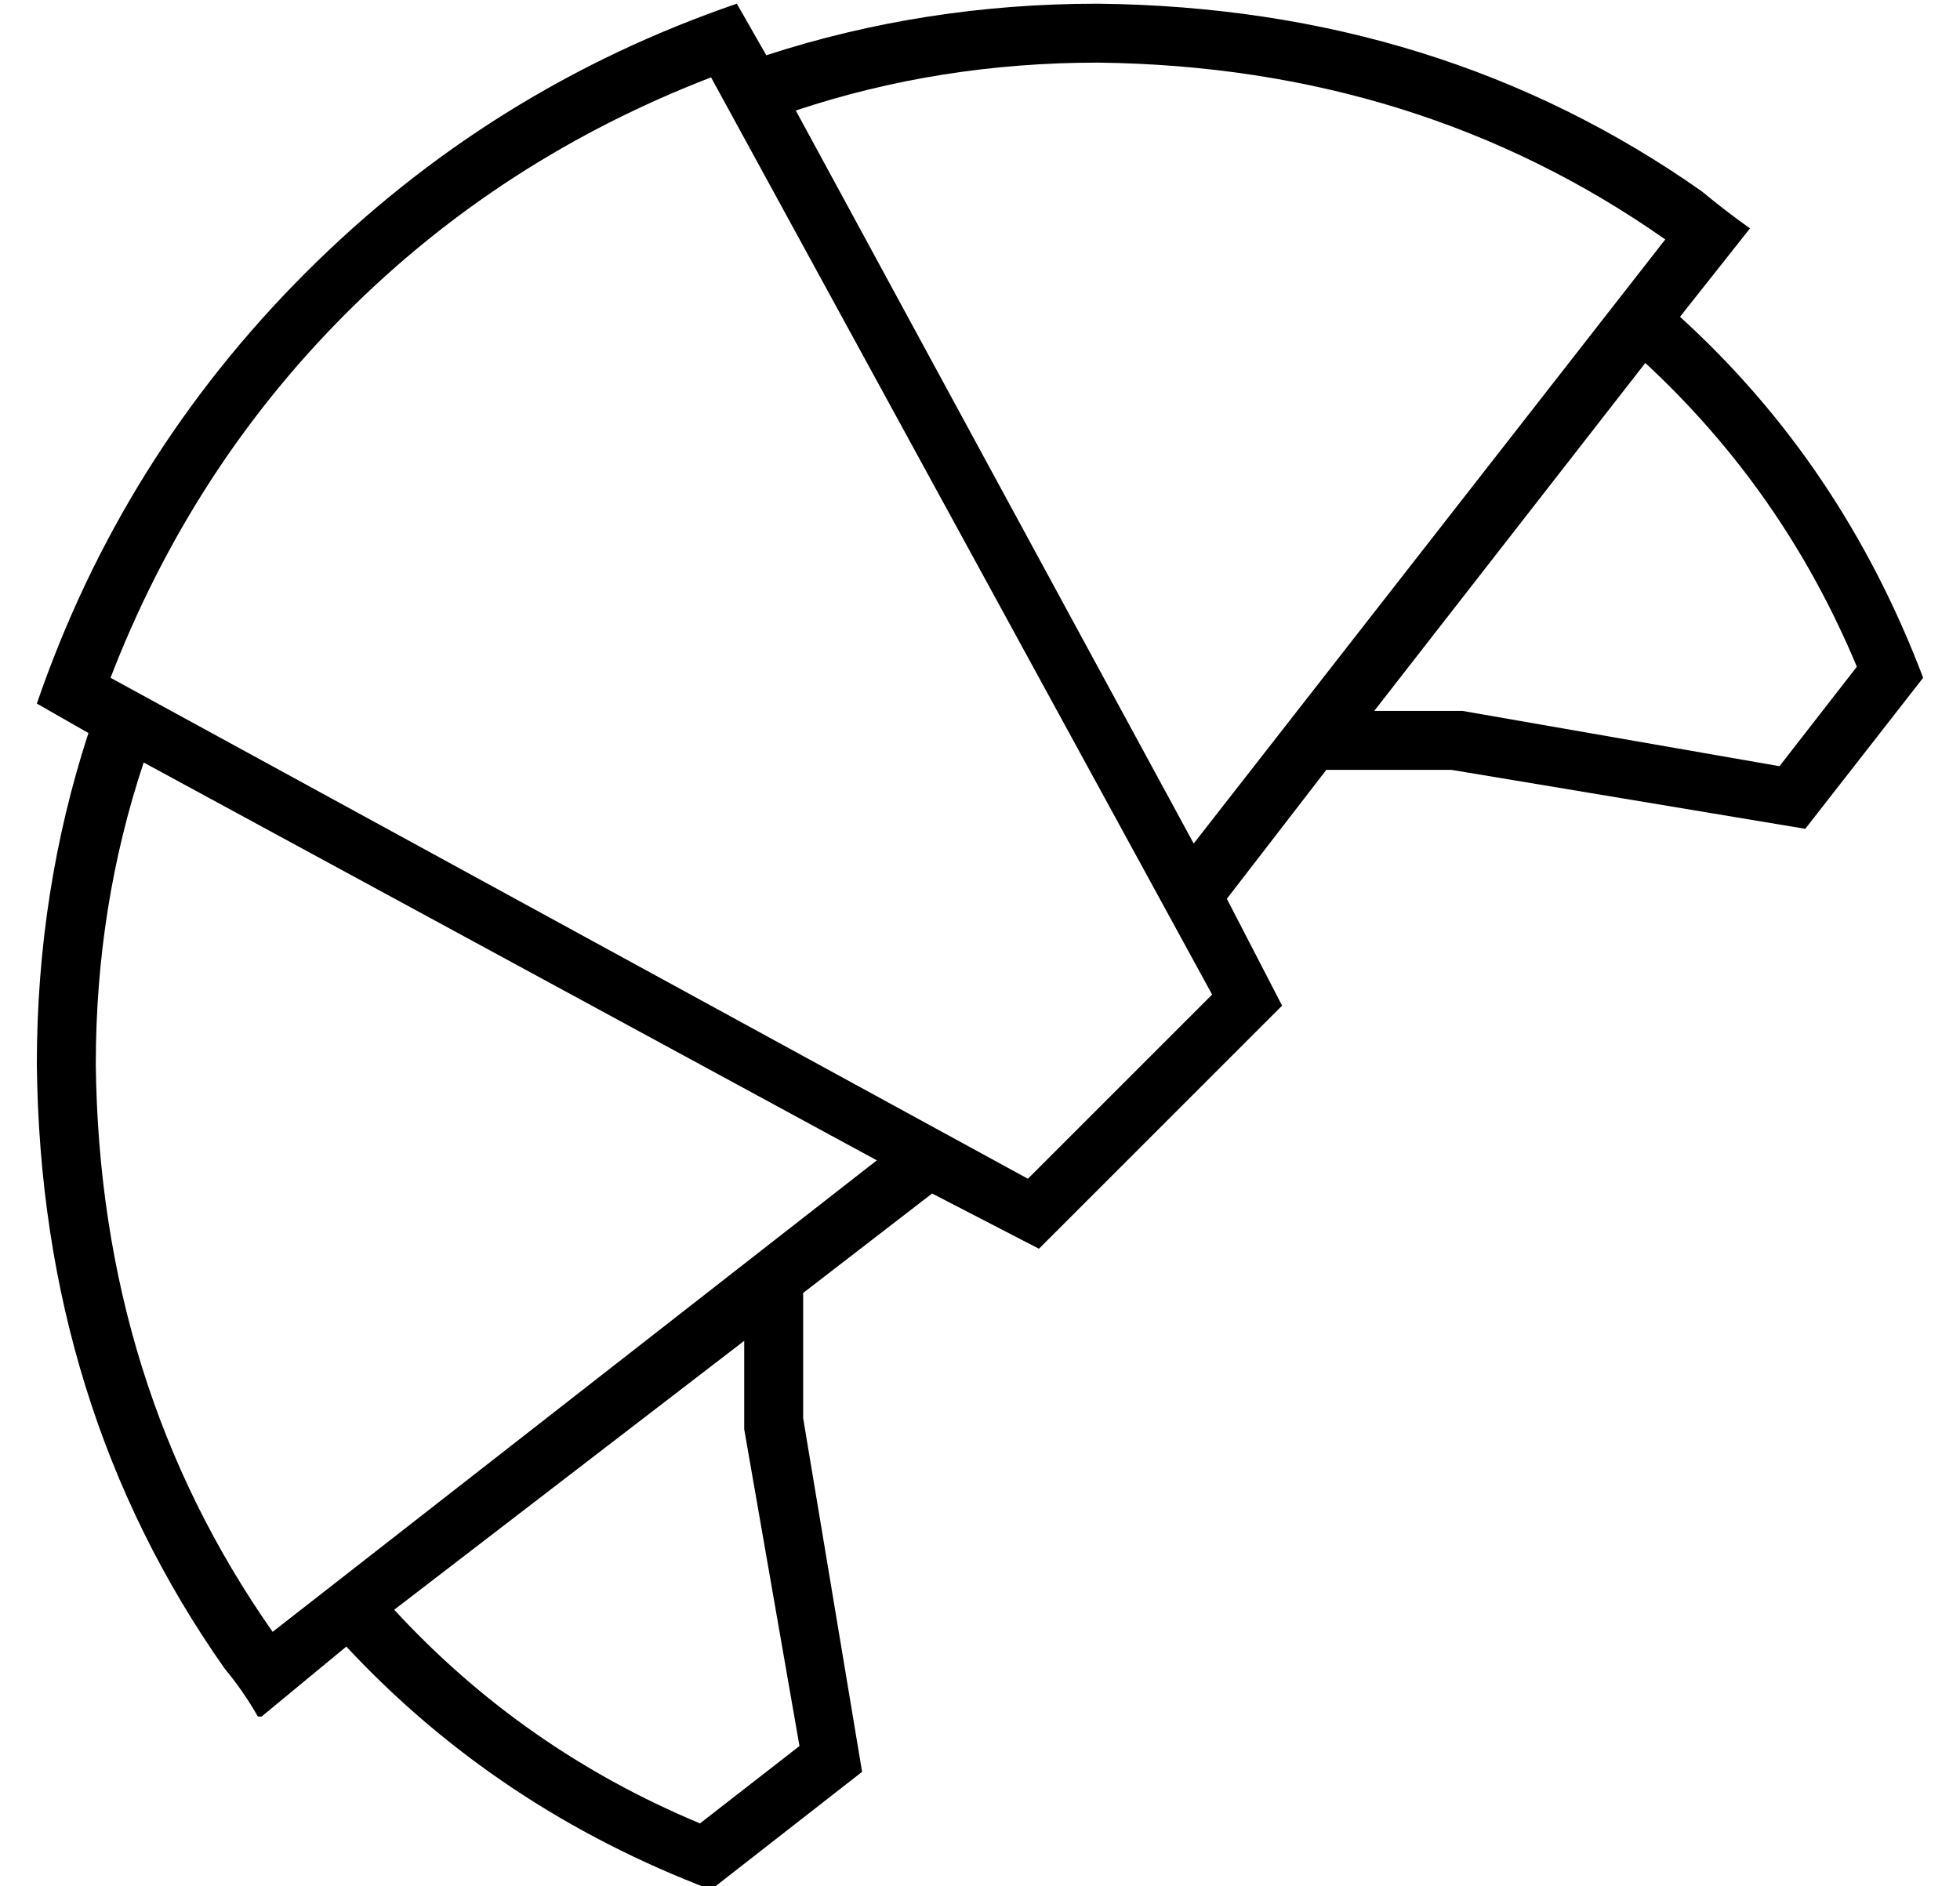 <?xml version="1.0" standalone="no"?>
<!DOCTYPE svg PUBLIC "-//W3C//DTD SVG 1.1//EN" "http://www.w3.org/Graphics/SVG/1.1/DTD/svg11.dtd" >
<svg xmlns="http://www.w3.org/2000/svg" xmlns:xlink="http://www.w3.org/1999/xlink" version="1.1" viewBox="-10 -40 532 512">
   <path fill="currentColor"
d="M20 144q22 -57 64 -99v0v0q42 -42 99 -64l136 249v0l-50 50v0l-249 -136v0zM190 -39q-67 23 -117 73v0v0q-50 50 -73 117l14 8v0q-14 43 -14 90q1 93 51 164q5 6 9 13h1v0v0v0l23 -19v0q41 44 99 66l41 -32v0l-16 -96v0v-34v0l35 -27v0l29 15v0l66 -66v0l-15 -29v0
l27 -35v0h34v0l96 16v0l32 -41v0q-22 -58 -66 -98l19 -24v0v0v0v0v0q-7 -5 -13 -10q-71 -50 -164 -51q-47 0 -90 14l-8 -14v0zM436 58q38 35 58 83l-21 27v0l-86 -15v0h-2h-22l74 -95h-1zM192 324v21v-21v21v1v0v2v0l15 86v0l-27 21v0q-48 -20 -83 -58l95 -73v0zM16 249
q0 -43 13 -82l199 108v0l-164 128v0q-47 -67 -48 -154v0zM442 25l-128 164l128 -164l-128 164l-108 -199v0q39 -13 82 -13q87 1 154 48v0z" />
</svg>
